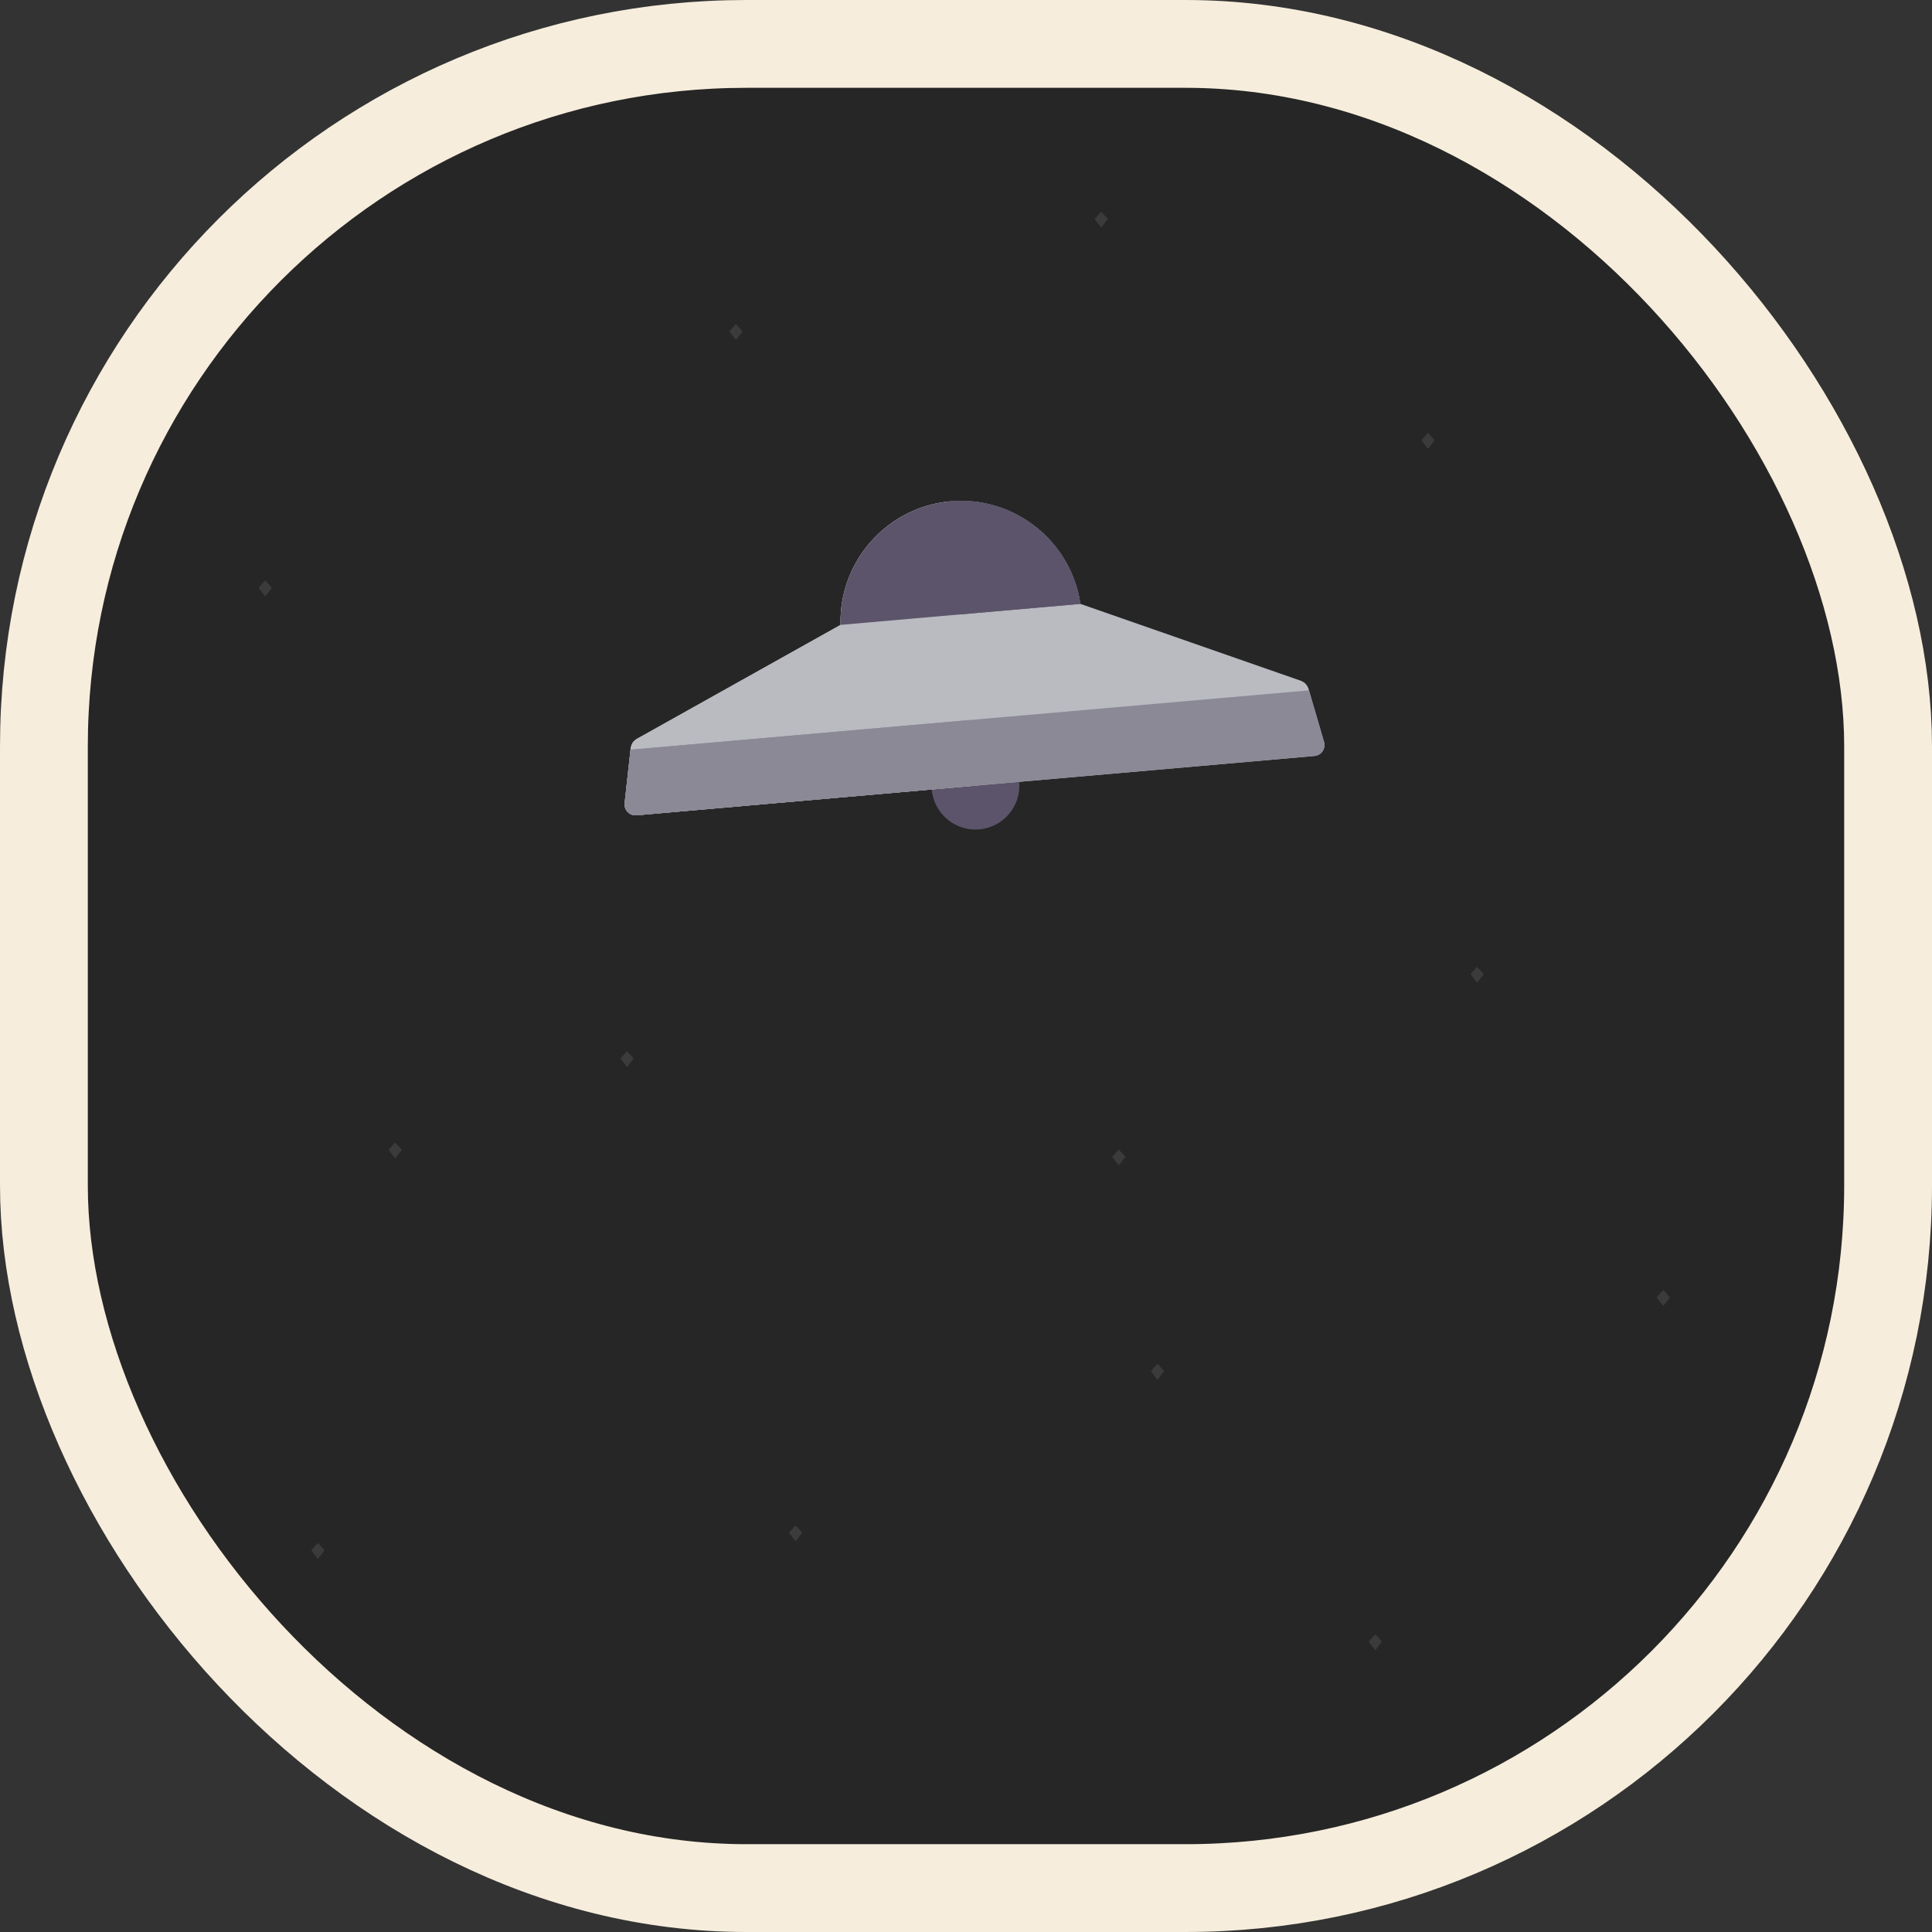 <svg width="550" height="550" viewBox="0 0 550 550" fill="none" xmlns="http://www.w3.org/2000/svg">
<rect x="0" y="0" width="550" height="550" fill="#333333" stroke="none"/>
<rect x="12.5" y="12.5" width="525" height="525" rx="200" fill="#262626"/>
<rect x="12.5" y="12.5" width="525" height="525" rx="200" stroke="#F6EDDC" stroke-width="25"/>
<g clip-path="url(#clip0_210_1221)">
<path d="M112.346 325.4L110.708 327.233C110.683 327.261 110.669 327.296 110.667 327.333C110.665 327.37 110.676 327.403 110.699 327.433L112.336 329.587C112.354 329.611 112.379 329.632 112.407 329.646C112.436 329.66 112.468 329.667 112.5 329.667C112.532 329.667 112.564 329.66 112.593 329.646C112.621 329.632 112.646 329.612 112.665 329.587L114.301 327.433C114.324 327.405 114.335 327.369 114.333 327.333C114.331 327.296 114.317 327.261 114.292 327.233L112.654 325.4C112.635 325.379 112.611 325.362 112.585 325.351C112.545 325.334 112.5 325.329 112.458 325.338C112.415 325.347 112.376 325.369 112.346 325.4Z" fill="white" fill-opacity="0.1"/>
</g>
<path d="M278.79 236.109C285.667 235.507 290.754 229.444 290.153 222.567C289.551 215.69 283.488 210.602 276.611 211.204C269.734 211.806 264.646 217.868 265.248 224.746C265.85 231.623 271.912 236.71 278.79 236.109Z" fill="#5C546A"/>
<path d="M372.458 195.929C372.431 195.836 372.369 195.766 372.335 195.678C372.274 195.523 372.203 195.383 372.118 195.24C372.003 195.045 371.873 194.872 371.721 194.709C371.616 194.596 371.515 194.49 371.392 194.392C371.193 194.232 370.974 194.113 370.742 194.007C370.65 193.964 370.585 193.89 370.488 193.856L307.575 171.913C304.932 154.085 288.806 141.124 270.619 142.715C252.432 144.307 238.801 159.871 239.295 177.886L181.148 210.421C181.058 210.471 181.006 210.556 180.923 210.613C180.713 210.759 180.518 210.914 180.35 211.106C180.246 211.223 180.165 211.345 180.082 211.475C179.96 211.662 179.862 211.855 179.783 212.067C179.724 212.223 179.679 212.373 179.646 212.536C179.627 212.628 179.578 212.709 179.567 212.804L177.816 228.642C177.713 229.573 178.034 230.501 178.686 231.17C179.343 231.84 180.261 232.181 181.194 232.1L374.207 215.213C375.14 215.131 375.985 214.636 376.515 213.862C377.042 213.09 377.196 212.121 376.933 211.222L372.458 195.929Z" fill="#B9BBC1"/>
<path d="M270.619 142.715C252.432 144.307 238.801 159.871 239.295 177.886L181.148 210.421C181.058 210.471 181.006 210.556 180.923 210.613C180.713 210.759 180.518 210.914 180.35 211.106C180.246 211.223 180.165 211.345 180.082 211.475C179.96 211.662 179.862 211.855 179.783 212.067C179.724 212.223 179.679 212.373 179.646 212.536C179.627 212.628 179.578 212.709 179.567 212.804L177.816 228.642C177.713 229.573 178.034 230.501 178.686 231.17C179.343 231.84 180.261 232.181 181.194 232.1L277.7 223.656L270.619 142.715Z" fill="#B9BBC1"/>
<path d="M270.619 142.715C252.432 144.307 238.801 159.871 239.295 177.886L307.575 171.913C304.932 154.085 288.806 141.124 270.619 142.715Z" fill="#5C546A"/>
<path d="M177.816 228.643C177.713 229.574 178.034 230.501 178.686 231.17C179.343 231.84 180.261 232.181 181.194 232.1L374.207 215.213C375.14 215.132 375.985 214.636 376.515 213.862C377.042 213.09 377.196 212.121 376.933 211.222L372.634 196.529L179.498 213.426L177.816 228.643Z" fill="#8B8996"/>
<path d="M276.066 204.978L179.498 213.426L177.816 228.643C177.713 229.574 178.034 230.501 178.686 231.17C179.343 231.84 180.261 232.181 181.194 232.1L277.7 223.656L276.066 204.978Z" fill="#8B8996"/>
<path d="M307.575 171.913C304.932 154.085 288.806 141.124 270.619 142.716L273.435 174.9L307.575 171.913Z" fill="#5C546A"/>
<g clip-path="url(#clip1_210_1221)">
<path d="M178.346 299.4L176.708 301.233C176.683 301.261 176.669 301.296 176.667 301.333C176.665 301.37 176.676 301.403 176.699 301.433L178.336 303.587C178.354 303.611 178.379 303.632 178.407 303.646C178.436 303.66 178.468 303.667 178.5 303.667C178.532 303.667 178.564 303.66 178.593 303.646C178.621 303.632 178.646 303.612 178.665 303.587L180.301 301.433C180.324 301.405 180.335 301.369 180.333 301.333C180.331 301.296 180.317 301.261 180.292 301.233L178.654 299.4C178.635 299.379 178.611 299.362 178.585 299.351C178.545 299.334 178.5 299.329 178.458 299.338C178.415 299.347 178.376 299.369 178.346 299.4Z" fill="white" fill-opacity="0.1"/>
</g>
<g clip-path="url(#clip2_210_1221)">
<path d="M329.346 388.4L327.708 390.233C327.683 390.261 327.669 390.296 327.667 390.333C327.665 390.37 327.676 390.403 327.699 390.433L329.336 392.587C329.354 392.611 329.379 392.632 329.407 392.646C329.436 392.66 329.468 392.667 329.5 392.667C329.532 392.667 329.564 392.66 329.593 392.646C329.621 392.632 329.646 392.612 329.665 392.587L331.301 390.433C331.324 390.405 331.335 390.369 331.333 390.333C331.331 390.296 331.317 390.261 331.292 390.233L329.654 388.4C329.635 388.379 329.611 388.362 329.585 388.351C329.545 388.334 329.5 388.329 329.458 388.338C329.415 388.347 329.376 388.369 329.346 388.4Z" fill="white" fill-opacity="0.1"/>
</g>
<g clip-path="url(#clip3_210_1221)">
<path d="M420.346 275.4L418.708 277.233C418.683 277.261 418.669 277.296 418.667 277.333C418.665 277.37 418.676 277.403 418.699 277.433L420.336 279.587C420.354 279.611 420.379 279.632 420.407 279.646C420.436 279.66 420.468 279.667 420.5 279.667C420.532 279.667 420.564 279.66 420.593 279.646C420.621 279.632 420.646 279.612 420.665 279.587L422.301 277.433C422.324 277.405 422.335 277.369 422.333 277.333C422.331 277.296 422.317 277.261 422.292 277.233L420.654 275.4C420.635 275.379 420.611 275.362 420.585 275.351C420.545 275.334 420.5 275.329 420.458 275.338C420.415 275.347 420.376 275.369 420.346 275.4Z" fill="white" fill-opacity="0.1"/>
</g>
<g clip-path="url(#clip4_210_1221)">
<path d="M406.346 123.4L404.708 125.233C404.683 125.261 404.669 125.296 404.667 125.333C404.665 125.37 404.676 125.403 404.699 125.433L406.336 127.587C406.354 127.611 406.379 127.632 406.407 127.646C406.436 127.66 406.468 127.667 406.5 127.667C406.532 127.667 406.564 127.66 406.593 127.646C406.621 127.632 406.646 127.612 406.665 127.587L408.301 125.433C408.324 125.405 408.335 125.369 408.333 125.333C408.331 125.296 408.317 125.261 408.292 125.233L406.654 123.4C406.635 123.379 406.611 123.362 406.585 123.351C406.545 123.334 406.5 123.329 406.458 123.338C406.415 123.347 406.376 123.369 406.346 123.4Z" fill="white" fill-opacity="0.1"/>
</g>
<g clip-path="url(#clip5_210_1221)">
<path d="M209.346 92.4L207.708 94.233C207.683 94.261 207.669 94.296 207.667 94.333C207.665 94.37 207.676 94.403 207.699 94.433L209.336 96.587C209.354 96.611 209.379 96.632 209.407 96.646C209.436 96.66 209.468 96.667 209.5 96.667C209.532 96.667 209.564 96.66 209.593 96.646C209.621 96.632 209.646 96.612 209.665 96.587L211.301 94.433C211.324 94.405 211.335 94.369 211.333 94.333C211.331 94.296 211.317 94.261 211.292 94.233L209.654 92.4C209.635 92.379 209.611 92.362 209.585 92.351C209.545 92.334 209.5 92.329 209.458 92.338C209.415 92.347 209.376 92.369 209.346 92.4Z" fill="white" fill-opacity="0.1"/>
</g>
<g clip-path="url(#clip6_210_1221)">
<path d="M75.346 165.4L73.708 167.233C73.683 167.261 73.669 167.296 73.667 167.333C73.665 167.37 73.676 167.403 73.699 167.433L75.336 169.587C75.354 169.611 75.379 169.632 75.407 169.646C75.436 169.66 75.468 169.667 75.5 169.667C75.532 169.667 75.564 169.66 75.593 169.646C75.621 169.632 75.646 169.612 75.665 169.587L77.301 167.433C77.324 167.405 77.335 167.369 77.333 167.333C77.331 167.296 77.317 167.261 77.292 167.233L75.654 165.4C75.635 165.379 75.611 165.362 75.585 165.351C75.545 165.334 75.5 165.329 75.458 165.338C75.415 165.347 75.376 165.369 75.346 165.4Z" fill="white" fill-opacity="0.1"/>
</g>
<g clip-path="url(#clip7_210_1221)">
<path d="M313.346 60.4L311.708 62.233C311.683 62.261 311.669 62.296 311.667 62.333C311.665 62.37 311.676 62.403 311.699 62.433L313.336 64.587C313.354 64.611 313.379 64.632 313.407 64.646C313.436 64.66 313.468 64.667 313.5 64.667C313.532 64.667 313.564 64.66 313.593 64.646C313.621 64.632 313.646 64.612 313.665 64.587L315.301 62.433C315.324 62.405 315.335 62.369 315.333 62.333C315.331 62.296 315.317 62.261 315.292 62.233L313.654 60.4C313.635 60.379 313.611 60.362 313.585 60.351C313.545 60.334 313.5 60.329 313.458 60.338C313.415 60.347 313.376 60.369 313.346 60.4Z" fill="white" fill-opacity="0.1"/>
</g>
<g clip-path="url(#clip8_210_1221)">
<path d="M226.346 434.4L224.708 436.233C224.683 436.261 224.669 436.296 224.667 436.333C224.665 436.37 224.676 436.403 224.699 436.433L226.336 438.587C226.354 438.611 226.379 438.632 226.407 438.646C226.436 438.66 226.468 438.667 226.5 438.667C226.532 438.667 226.564 438.66 226.593 438.646C226.621 438.632 226.646 438.612 226.665 438.587L228.301 436.433C228.324 436.405 228.335 436.369 228.333 436.333C228.331 436.296 228.317 436.261 228.292 436.233L226.654 434.4C226.635 434.379 226.611 434.362 226.585 434.351C226.545 434.334 226.5 434.329 226.458 434.338C226.415 434.347 226.376 434.369 226.346 434.4Z" fill="white" fill-opacity="0.1"/>
</g>
<g clip-path="url(#clip9_210_1221)">
<path d="M391.346 465.4L389.708 467.233C389.683 467.261 389.669 467.296 389.667 467.333C389.665 467.37 389.676 467.403 389.699 467.433L391.336 469.587C391.354 469.611 391.379 469.632 391.407 469.646C391.436 469.66 391.468 469.667 391.5 469.667C391.532 469.667 391.564 469.66 391.593 469.646C391.621 469.632 391.646 469.612 391.665 469.587L393.301 467.433C393.324 467.405 393.335 467.369 393.333 467.333C393.331 467.296 393.317 467.261 393.292 467.233L391.654 465.4C391.635 465.379 391.611 465.362 391.585 465.351C391.545 465.334 391.5 465.329 391.458 465.338C391.415 465.347 391.376 465.369 391.346 465.4Z" fill="white" fill-opacity="0.1"/>
</g>
<g clip-path="url(#clip10_210_1221)">
<path d="M318.346 327.4L316.708 329.233C316.683 329.261 316.669 329.296 316.667 329.333C316.665 329.37 316.676 329.403 316.699 329.433L318.336 331.587C318.354 331.611 318.379 331.632 318.407 331.646C318.436 331.66 318.468 331.667 318.5 331.667C318.532 331.667 318.564 331.66 318.593 331.646C318.621 331.632 318.646 331.612 318.665 331.587L320.301 329.433C320.324 329.405 320.335 329.369 320.333 329.333C320.331 329.296 320.317 329.261 320.292 329.233L318.654 327.4C318.635 327.379 318.611 327.362 318.585 327.351C318.545 327.334 318.5 327.329 318.458 327.338C318.415 327.347 318.376 327.369 318.346 327.4Z" fill="white" fill-opacity="0.1"/>
</g>
<g clip-path="url(#clip11_210_1221)">
<path d="M90.346 439.4L88.708 441.233C88.683 441.261 88.669 441.296 88.667 441.333C88.665 441.37 88.676 441.403 88.699 441.433L90.336 443.587C90.354 443.611 90.379 443.632 90.407 443.646C90.436 443.66 90.468 443.667 90.5 443.667C90.532 443.667 90.564 443.66 90.593 443.646C90.621 443.632 90.646 443.612 90.665 443.587L92.301 441.433C92.323 441.405 92.335 441.369 92.333 441.333C92.331 441.296 92.317 441.261 92.292 441.233L90.654 439.4C90.635 439.379 90.611 439.362 90.585 439.351C90.545 439.334 90.5 439.329 90.457 439.338C90.415 439.347 90.376 439.369 90.346 439.4Z" fill="white" fill-opacity="0.1"/>
</g>
<g clip-path="url(#clip12_210_1221)">
<path d="M473.346 367.4L471.708 369.233C471.683 369.261 471.669 369.296 471.667 369.333C471.665 369.37 471.676 369.403 471.699 369.433L473.336 371.587C473.354 371.611 473.379 371.632 473.407 371.646C473.436 371.66 473.468 371.667 473.5 371.667C473.532 371.667 473.564 371.66 473.593 371.646C473.621 371.632 473.646 371.612 473.665 371.587L475.301 369.433C475.324 369.405 475.335 369.369 475.333 369.333C475.331 369.296 475.317 369.261 475.292 369.233L473.654 367.4C473.635 367.379 473.611 367.362 473.585 367.351C473.545 367.334 473.5 367.329 473.458 367.338C473.415 367.347 473.376 367.369 473.346 367.4Z" fill="white" fill-opacity="0.1"/>
</g>
<defs>
<clipPath id="clip0_210_1221">
<rect width="5" height="5" fill="white" transform="translate(110 325)"/>
</clipPath>
<clipPath id="clip1_210_1221">
<rect width="5" height="5" fill="white" transform="translate(176 299)"/>
</clipPath>
<clipPath id="clip2_210_1221">
<rect width="5" height="5" fill="white" transform="translate(327 388)"/>
</clipPath>
<clipPath id="clip3_210_1221">
<rect width="5" height="5" fill="white" transform="translate(418 275)"/>
</clipPath>
<clipPath id="clip4_210_1221">
<rect width="5" height="5" fill="white" transform="translate(404 123)"/>
</clipPath>
<clipPath id="clip5_210_1221">
<rect width="5" height="5" fill="white" transform="translate(207 92)"/>
</clipPath>
<clipPath id="clip6_210_1221">
<rect width="5" height="5" fill="white" transform="translate(73 165)"/>
</clipPath>
<clipPath id="clip7_210_1221">
<rect width="5" height="5" fill="white" transform="translate(311 60)"/>
</clipPath>
<clipPath id="clip8_210_1221">
<rect width="5" height="5" fill="white" transform="translate(224 434)"/>
</clipPath>
<clipPath id="clip9_210_1221">
<rect width="5" height="5" fill="white" transform="translate(389 465)"/>
</clipPath>
<clipPath id="clip10_210_1221">
<rect width="5" height="5" fill="white" transform="translate(316 327)"/>
</clipPath>
<clipPath id="clip11_210_1221">
<rect width="5" height="5" fill="white" transform="translate(88 439)"/>
</clipPath>
<clipPath id="clip12_210_1221">
<rect width="5" height="5" fill="white" transform="translate(471 367)"/>
</clipPath>
</defs>
</svg>
